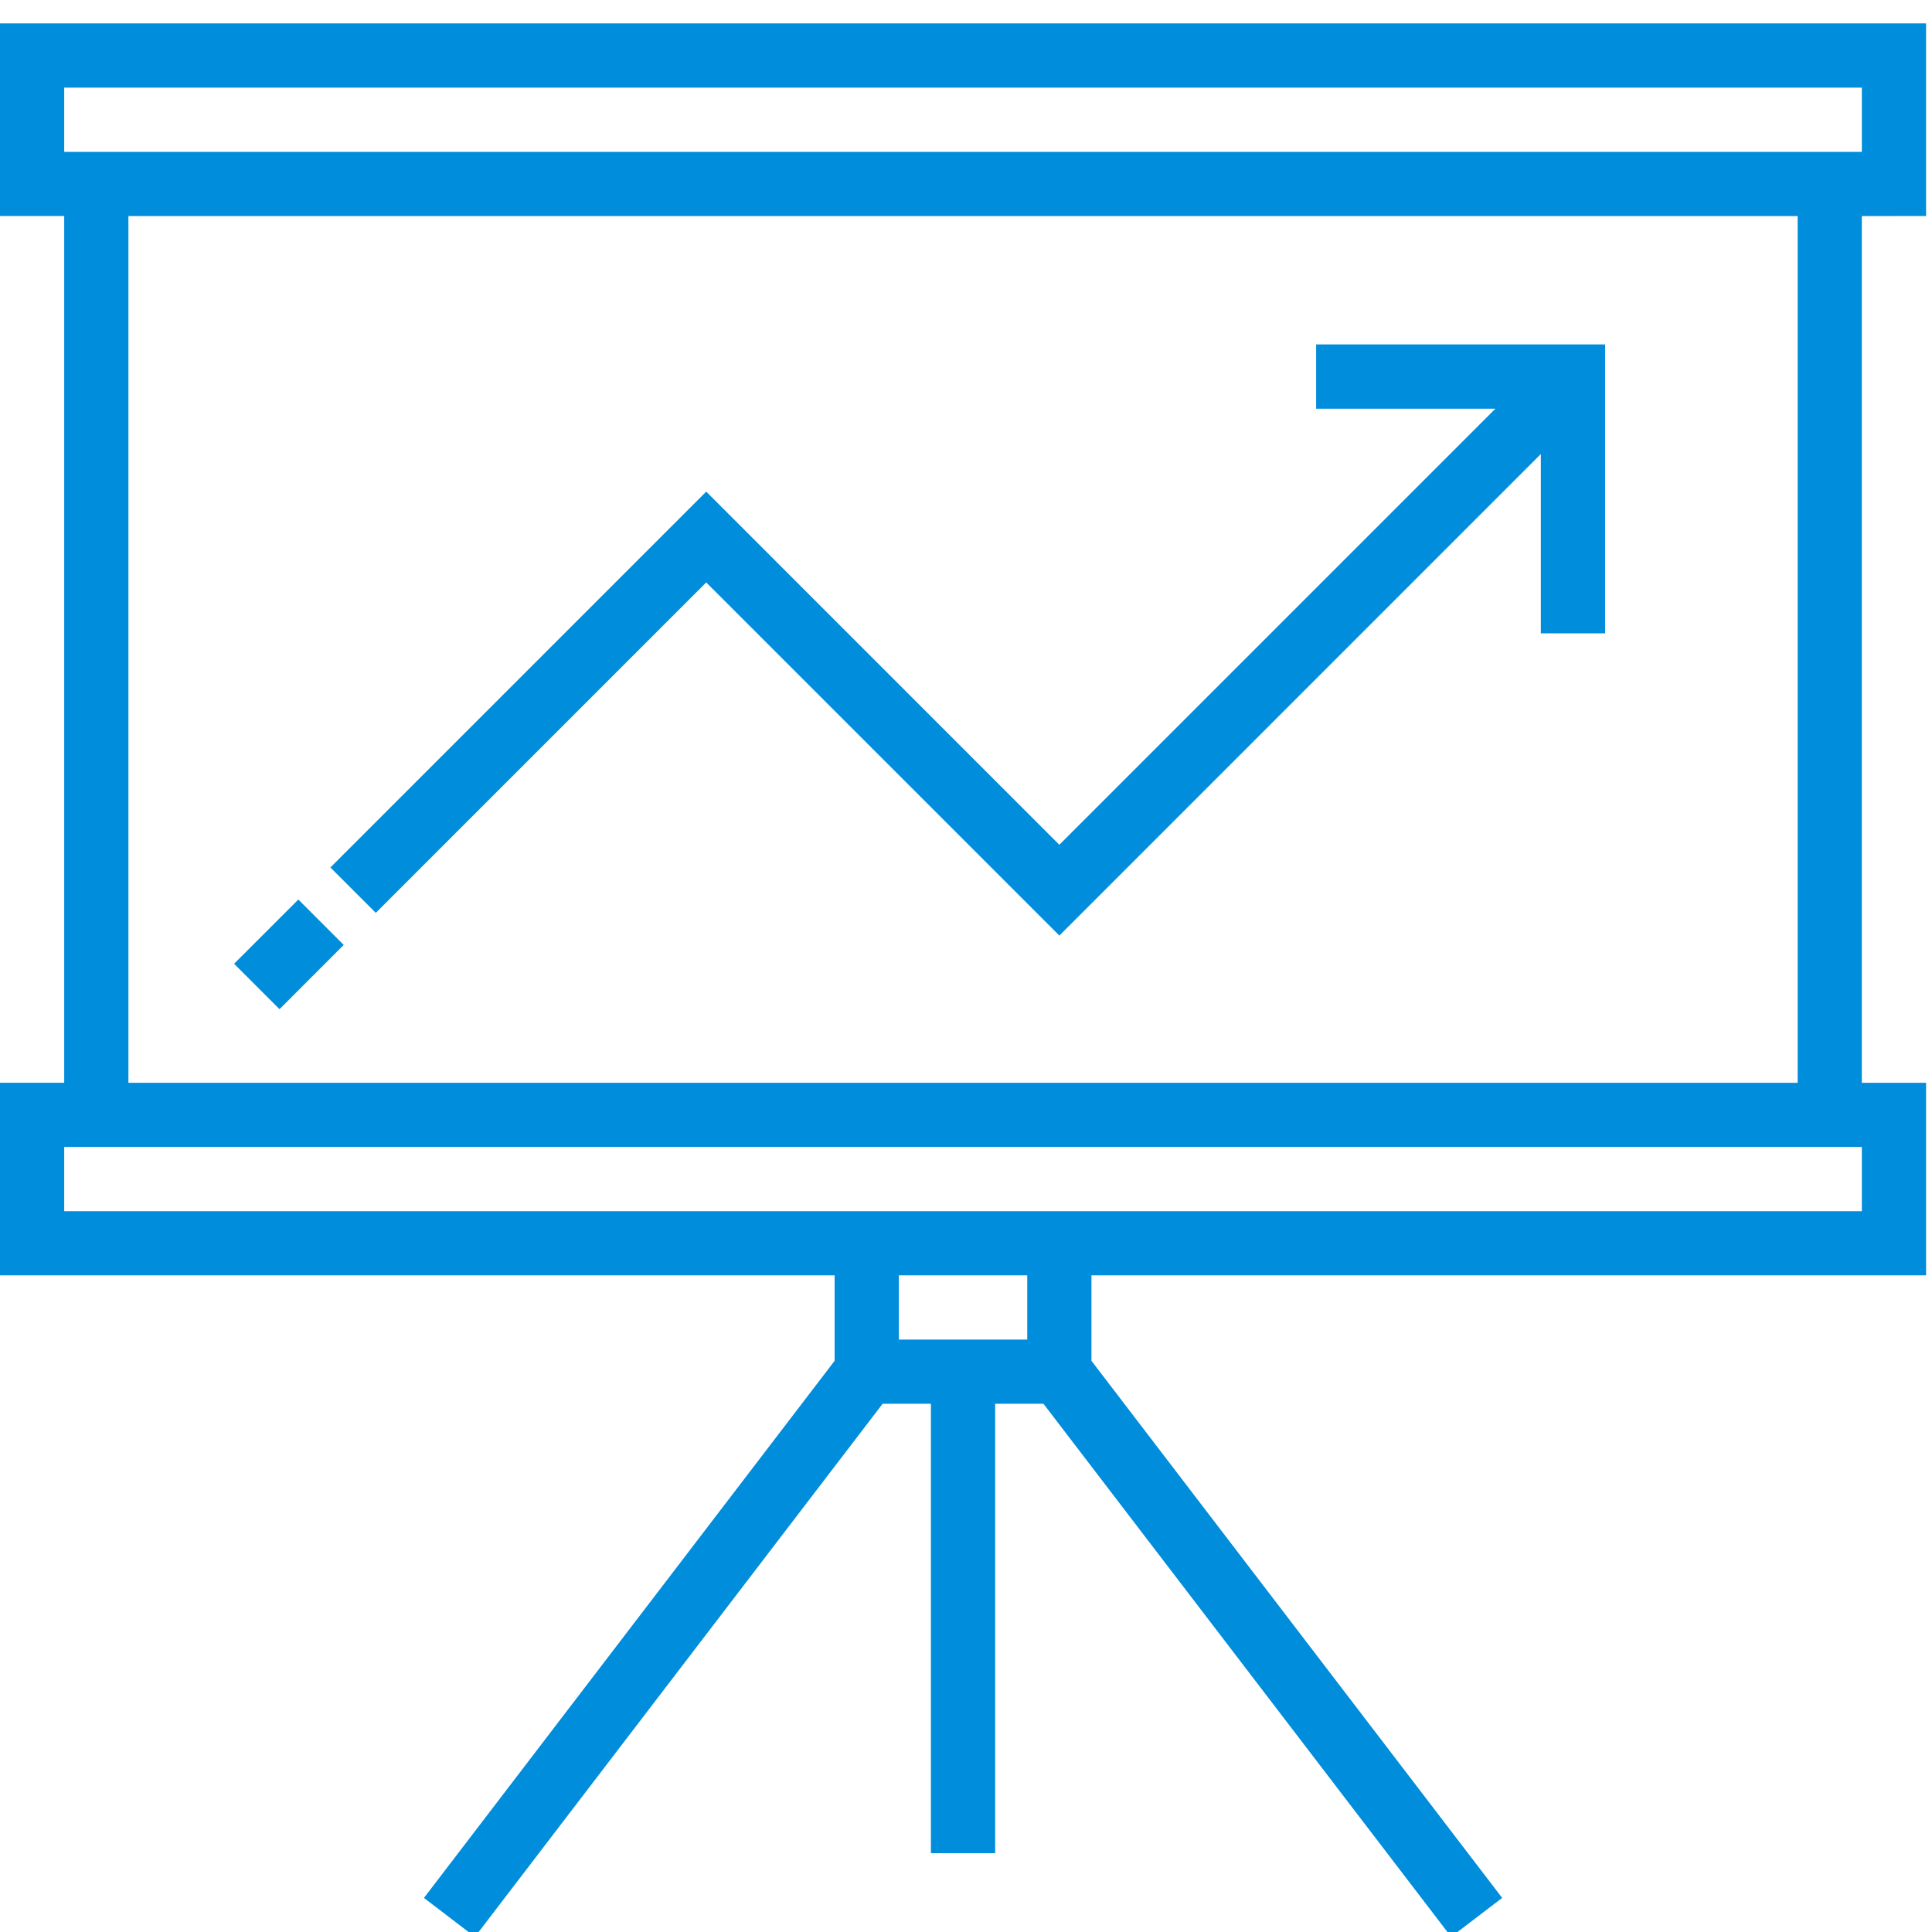 <svg xmlns="http://www.w3.org/2000/svg" xmlns:xlink="http://www.w3.org/1999/xlink" width="43" height="43" viewBox="0 0 43 43"><defs><path id="fx6ua" d="M971.21 1125.45l1.43-1.429 1.01 1.01-1.429 1.43z"/><path id="fx6ub" d="M1006.01 1128.099h-37.152v-19.29h37.152zm1.429 2.858h-40.01v-1.43h40.01zm-18.576 2.857h-2.858v-1.429h2.858zm-21.434-27.864h40.01v1.43h-40.01zm41.439 2.858v-4.287H966v4.287h1.429v19.29H966v4.287h18.576v1.902l-9.14 11.954 1.134.867 9.074-11.865h1.075v10.003h1.43v-10.003h1.075l9.074 11.865 1.135-.867-9.141-11.954v-1.902h18.576v-4.286h-1.43v-19.29z"/><path id="fx6uc" d="M981.718 1116.963l7.86 7.86 10.716-10.718v3.991h1.43v-6.43h-6.431v1.43h3.99l-9.706 9.706-7.859-7.86-8.364 8.365 1.01 1.01z"/></defs><g><g transform="translate(-966 -1104)"><g><use fill="#008ddc" xlink:href="#fx6ua"/></g><g><use fill="#008ddc" xlink:href="#fx6ub"/></g><g><use fill="#008ddc" xlink:href="#fx6uc"/></g></g></g></svg>